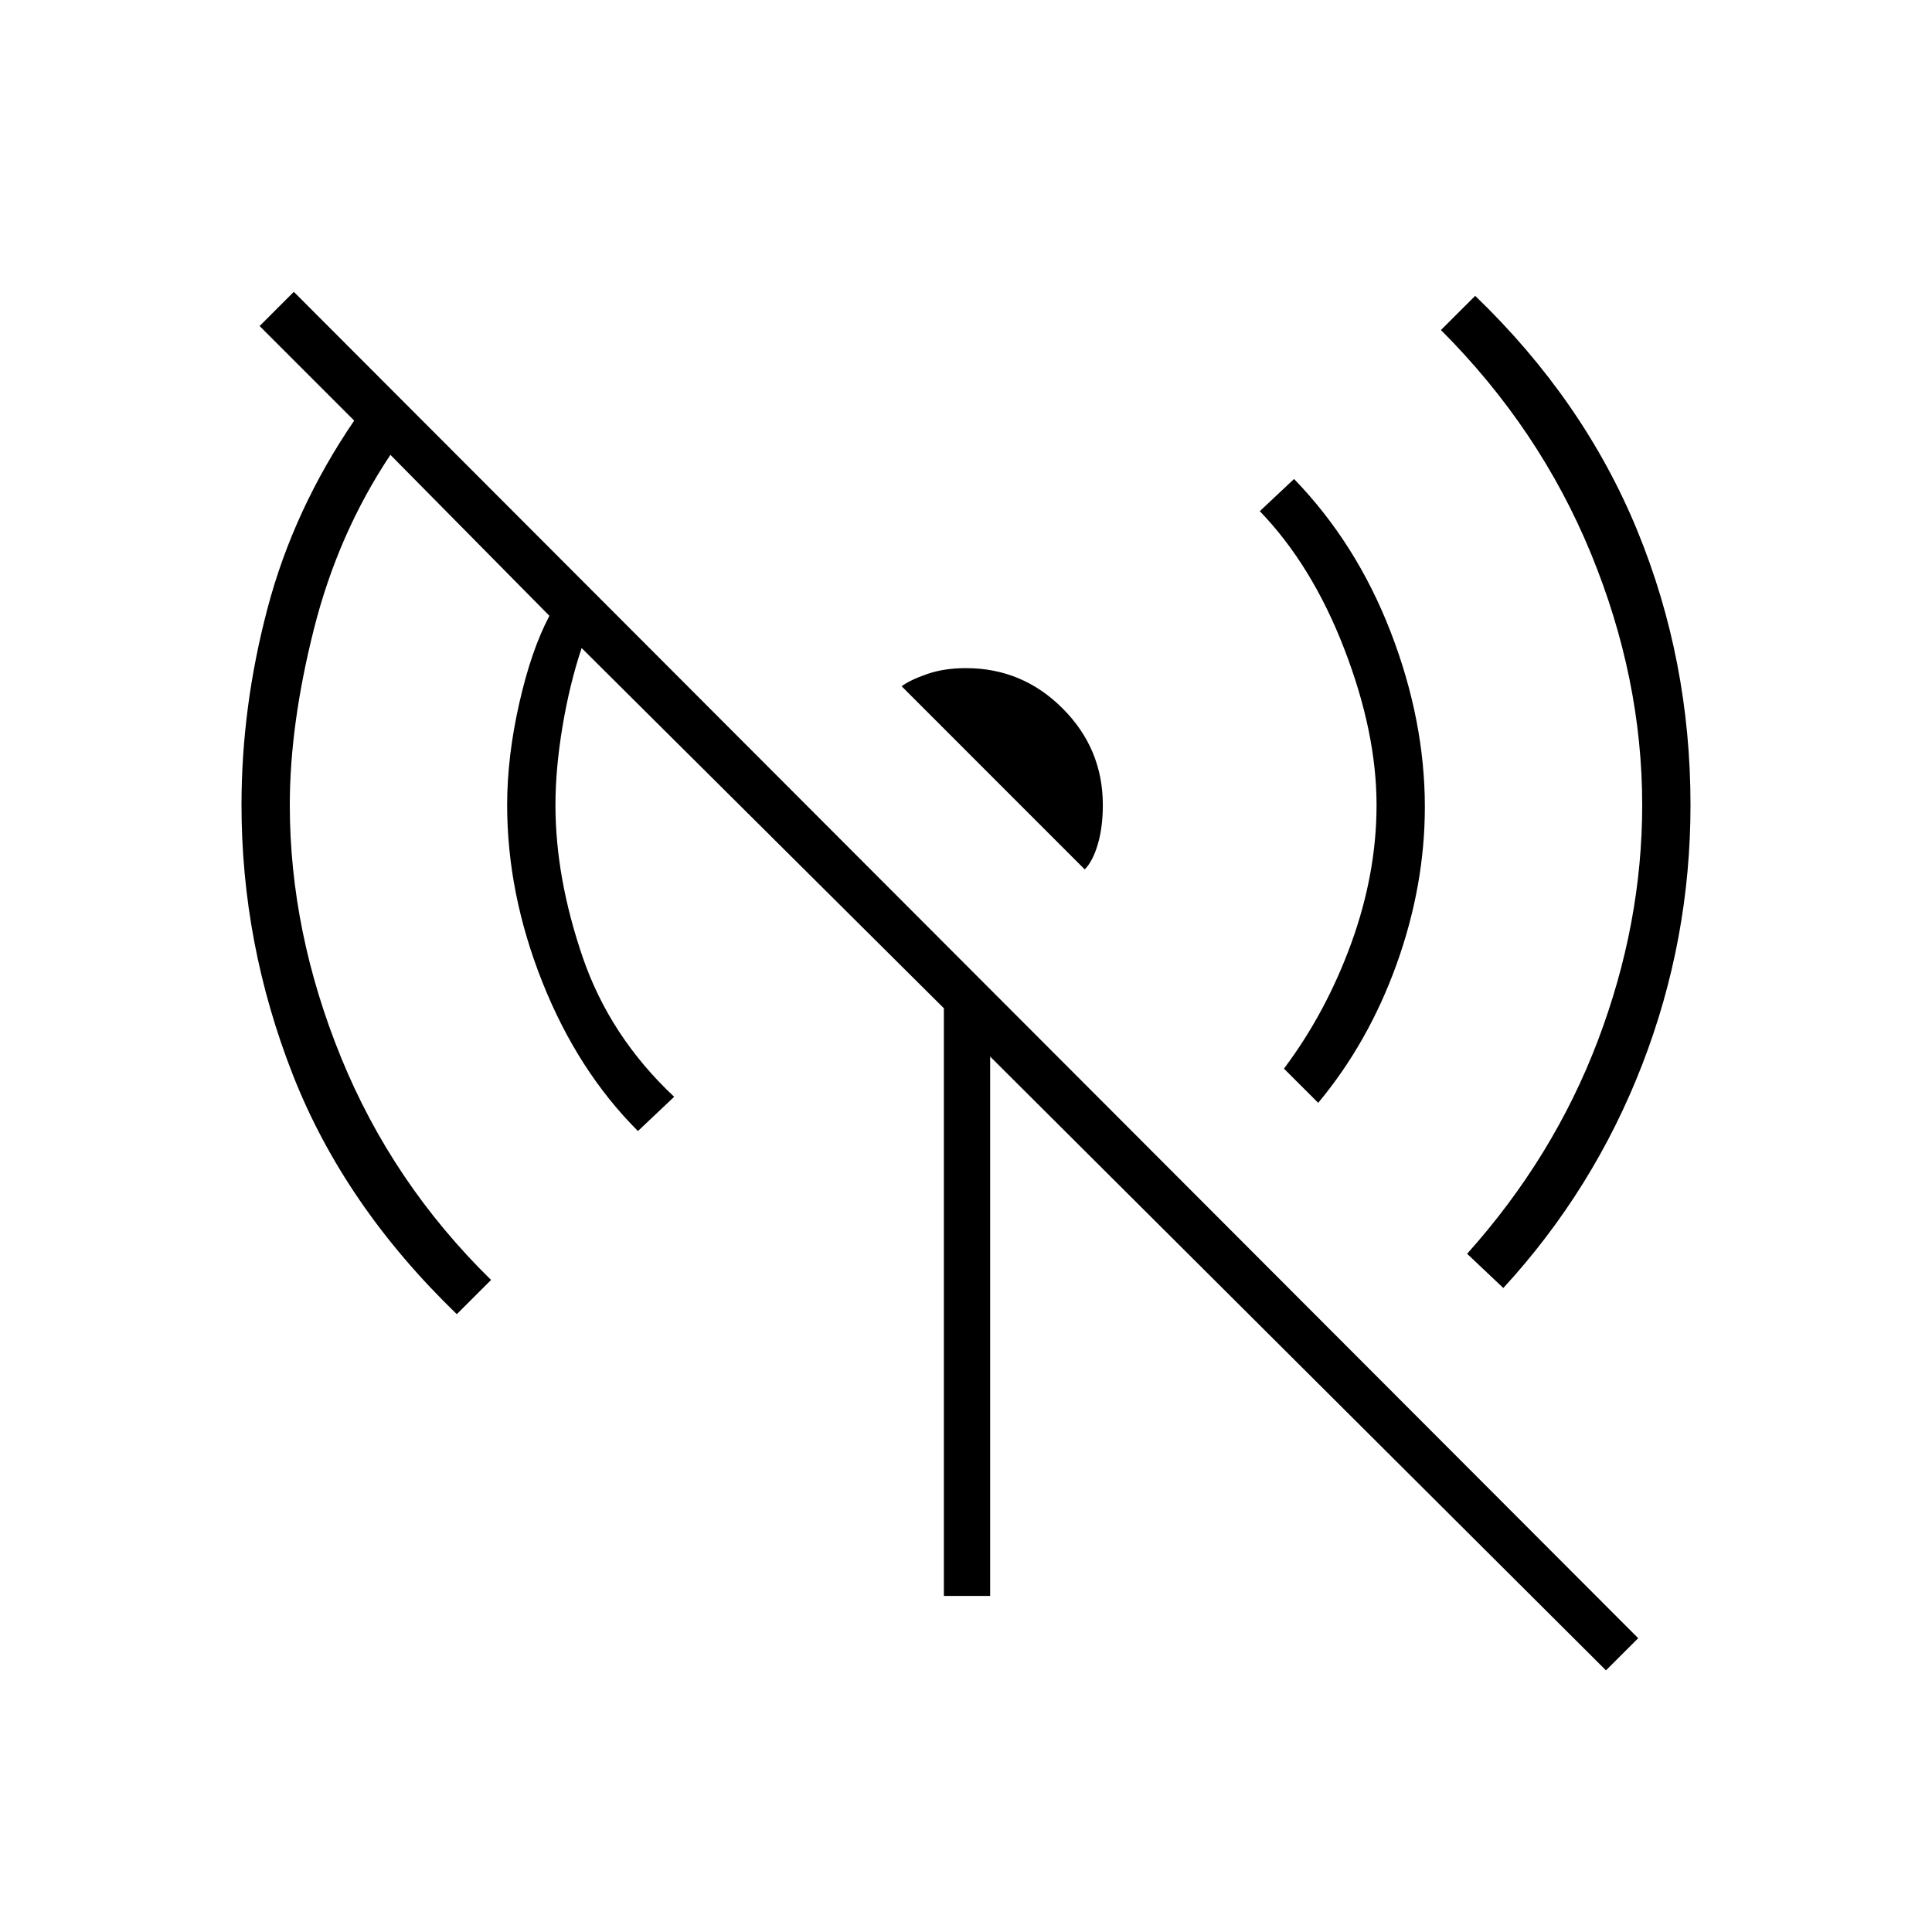 <svg xmlns="http://www.w3.org/2000/svg" height="40" width="40"><path d="M27.292 22.833 26.583 22.125Q27.458 20.958 27.979 19.521Q28.5 18.083 28.5 16.667Q28.5 15.167 27.833 13.438Q27.167 11.708 26.083 10.583L26.792 9.917Q28.083 11.25 28.792 13.083Q29.5 14.917 29.5 16.708Q29.5 18.333 28.917 19.958Q28.333 21.583 27.292 22.833ZM22.458 18 18.667 14.208Q18.833 14.083 19.188 13.958Q19.542 13.833 20 13.833Q21.167 13.833 22 14.667Q22.833 15.5 22.833 16.667Q22.833 17.125 22.729 17.479Q22.625 17.833 22.458 18ZM31.125 26.667 30.375 25.958Q32.167 23.958 33.083 21.542Q34 19.125 34 16.667Q34 14.042 32.938 11.458Q31.875 8.875 29.833 6.833L30.542 6.125Q32.792 8.292 33.896 10.979Q35 13.667 35 16.667Q35 19.458 34 22.042Q33 24.625 31.125 26.667ZM33.25 34.583 20.5 21.875V33.042H19.542V20.875L12.042 13.417Q11.792 14.167 11.646 15.042Q11.5 15.917 11.5 16.667Q11.5 18.167 12.062 19.812Q12.625 21.458 13.958 22.708L13.208 23.417Q11.958 22.167 11.229 20.333Q10.5 18.5 10.5 16.667Q10.5 15.667 10.75 14.563Q11 13.458 11.375 12.75L8.083 9.417Q7 11.042 6.5 13.021Q6 15 6 16.667Q6 19.292 7.062 21.896Q8.125 24.5 10.167 26.5L9.458 27.208Q7.125 24.958 6.062 22.25Q5 19.542 5 16.667Q5 14.625 5.542 12.583Q6.083 10.542 7.333 8.708L5.375 6.75L6.083 6.042L33.917 33.917Z"/></svg>
